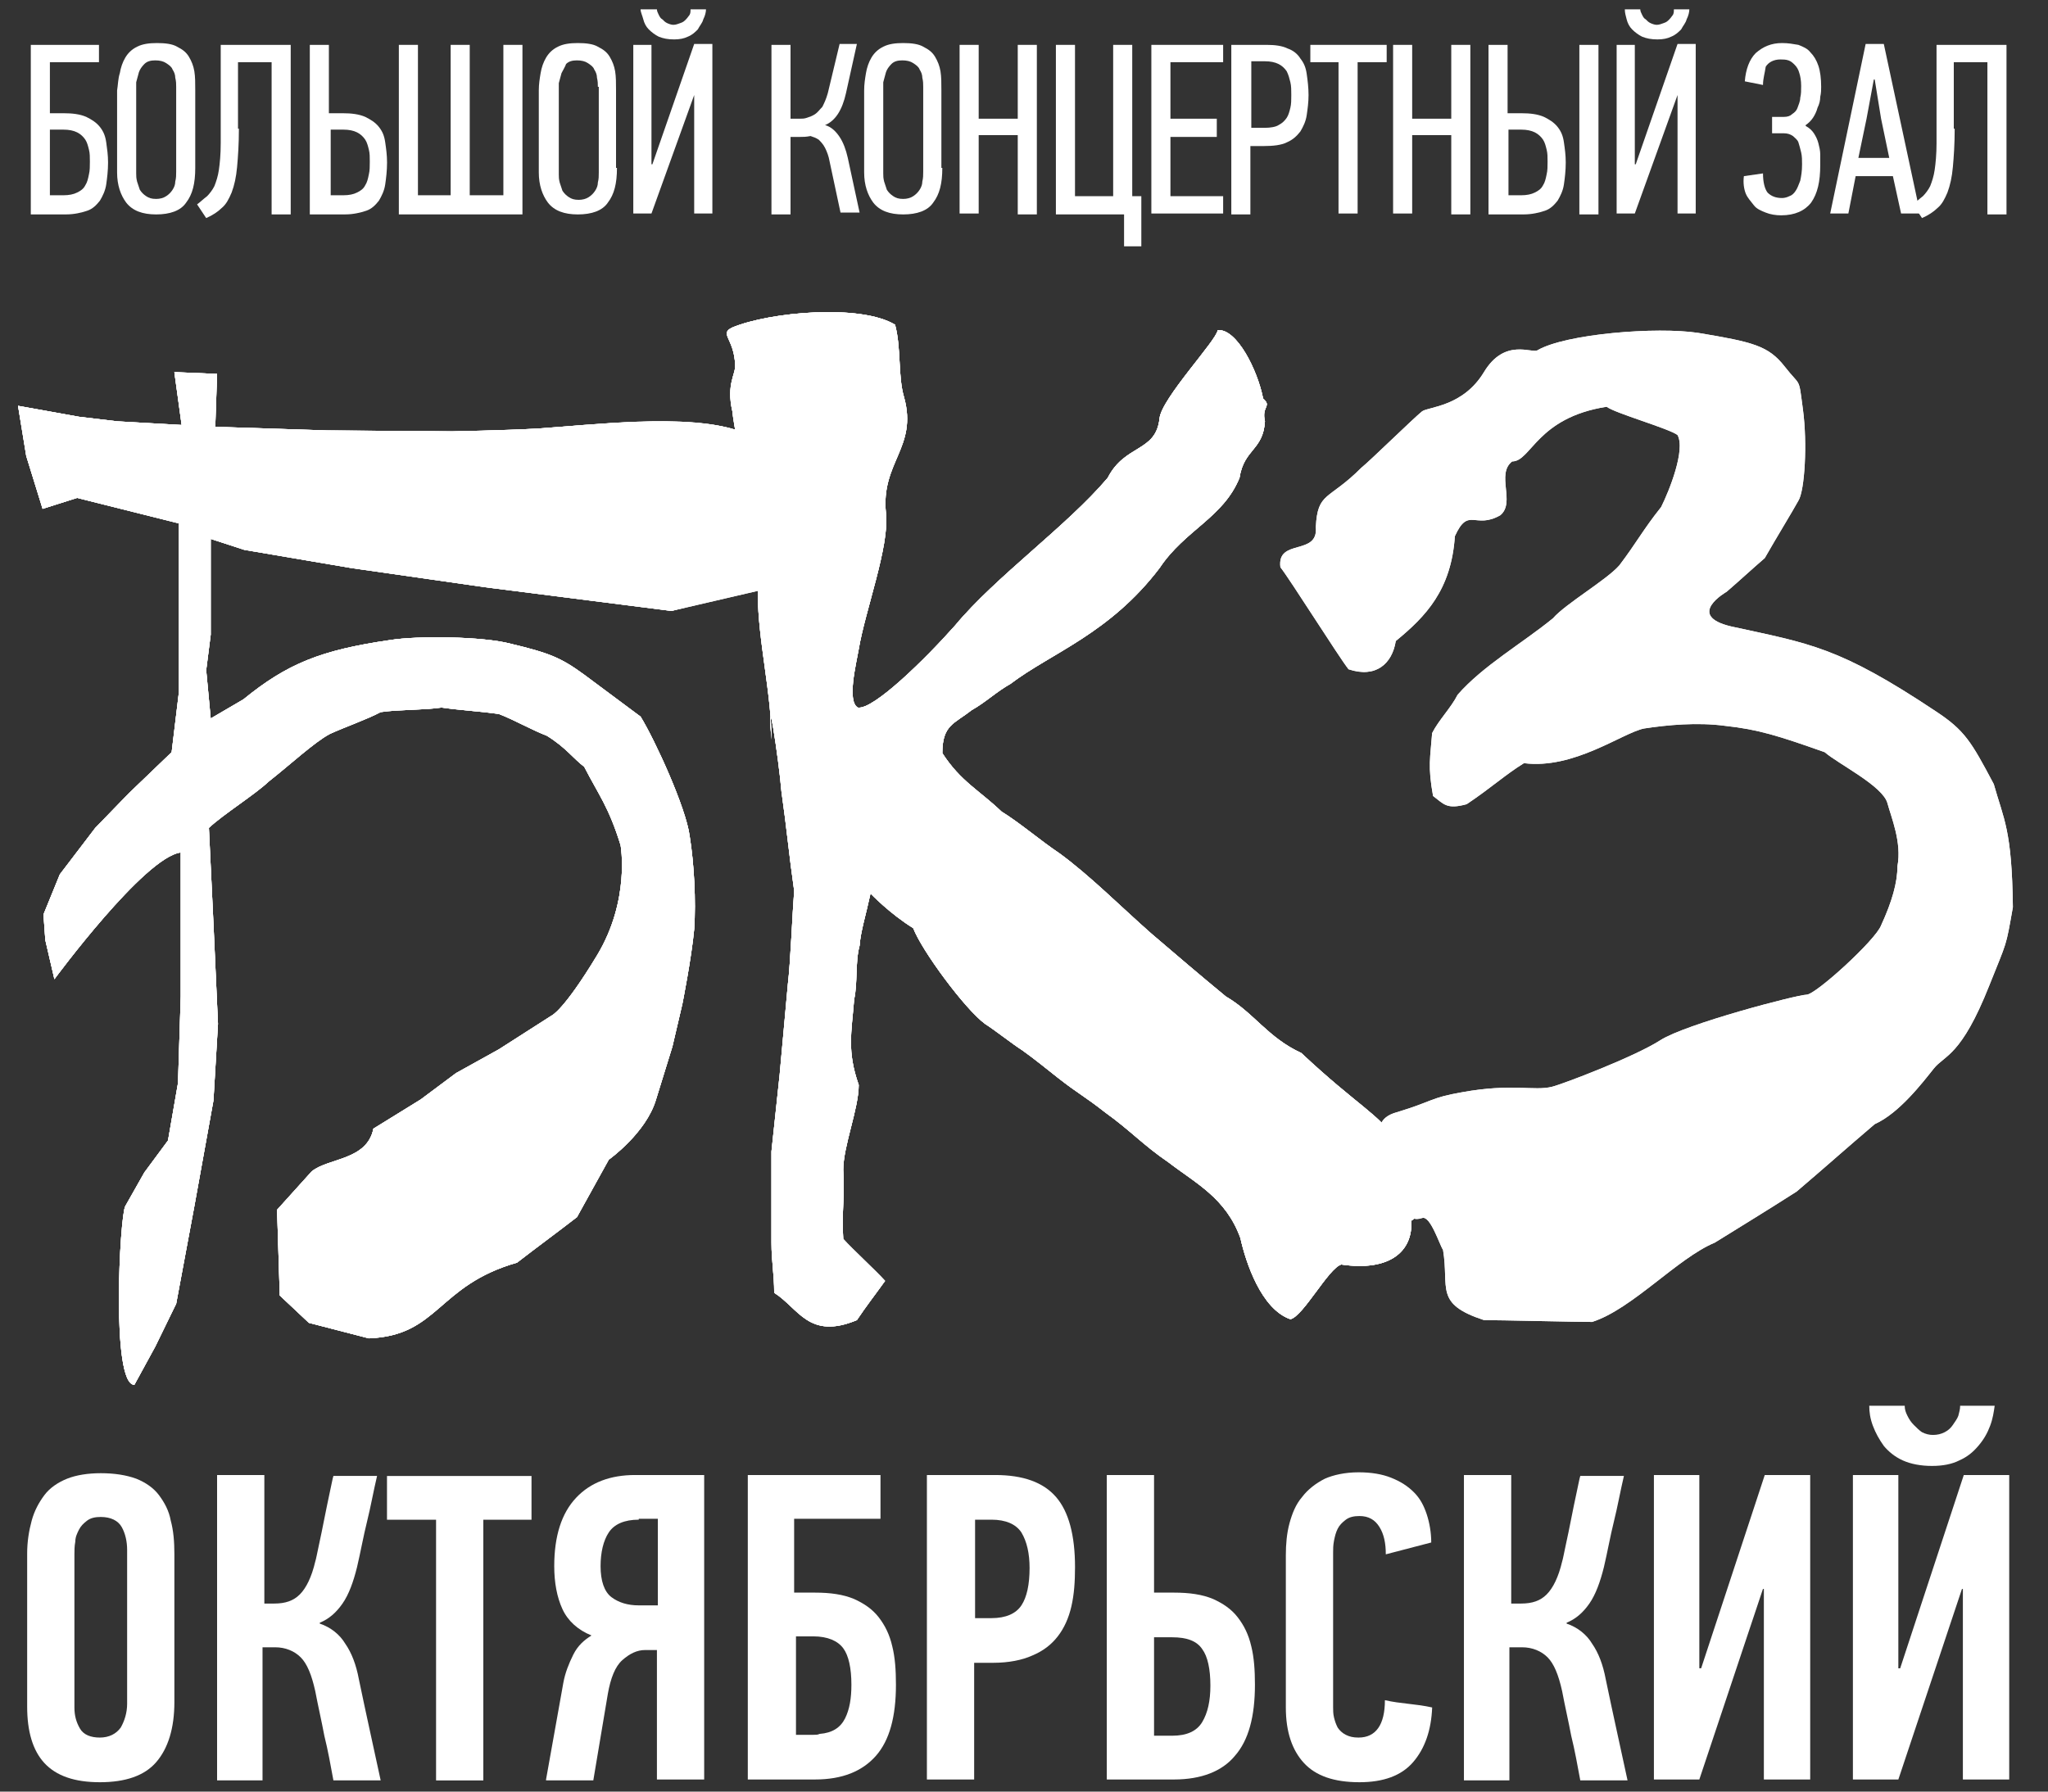 <svg width="80" height="70" viewBox="0 0 80 70" fill="none" xmlns="http://www.w3.org/2000/svg">
<rect x="0" y="0" width="80" height="70" fill="#333333" stroke="none"/>
<path d="M28.609 16.07C28.361 15.002 28.751 14.61 28.716 14.254C28.68 13.221 28.077 13.043 28.609 12.794C30.065 12.188 33.615 11.868 34.964 12.687C35.212 13.613 35.07 14.717 35.319 15.536C35.851 17.495 34.396 18.065 34.609 20.059C34.751 21.341 33.792 23.87 33.544 25.366C33.437 25.971 33.082 27.396 33.508 27.645C34.112 27.752 36.171 25.722 37.307 24.44C38.904 22.517 41.673 20.558 43.271 18.67C43.945 17.352 45.152 17.673 45.294 16.355C45.365 15.572 47.531 13.292 47.566 12.901C48.312 12.829 49.128 14.467 49.341 15.572C49.696 15.892 49.27 15.857 49.412 16.462C49.341 17.602 48.596 17.53 48.418 18.67C47.779 20.237 46.288 20.7 45.294 22.196C43.342 24.76 41.07 25.508 39.472 26.719C38.904 27.04 38.514 27.431 37.946 27.752C37.271 28.286 36.81 28.322 36.81 29.426C37.52 30.53 38.265 30.886 39.117 31.705C39.863 32.168 40.644 32.845 41.389 33.343C42.561 34.198 43.803 35.445 44.975 36.477C45.933 37.297 46.892 38.116 47.886 38.935C48.986 39.576 49.519 40.538 50.832 41.143C53.033 43.209 53.921 43.565 54.489 44.526C54.702 45.951 56.051 47.126 55.128 47.696C55.199 48.871 54.311 49.691 52.394 49.406C51.897 49.548 50.903 51.436 50.406 51.543C49.27 51.151 48.667 49.334 48.454 48.373C47.886 46.806 46.714 46.236 45.649 45.417C44.655 44.74 44.158 44.17 43.164 43.458C42.348 42.817 42.135 42.746 41.318 42.105C40.821 41.713 40.431 41.392 39.934 41.036C39.543 40.787 38.869 40.253 38.478 40.003C37.697 39.434 35.993 37.119 35.674 36.264C34.751 35.694 34.005 34.91 34.005 34.91C33.828 35.73 33.615 36.406 33.579 36.941C33.402 37.581 33.508 38.401 33.366 39.042C33.26 40.359 33.082 41.072 33.544 42.39C33.544 43.316 32.94 44.776 32.94 45.702C33.011 46.735 32.869 47.376 32.94 48.408C33.295 48.8 34.218 49.655 34.573 50.047C34.218 50.545 33.828 51.044 33.473 51.578C31.591 52.362 31.201 51.115 30.242 50.51C30.242 49.762 30.136 49.299 30.136 48.551C30.136 47.376 30.136 46.165 30.136 44.989C30.242 43.992 30.349 42.995 30.455 41.998C30.562 40.822 30.668 39.647 30.775 38.472C30.881 37.581 30.952 35.694 31.023 34.804C30.81 33.308 30.739 32.417 30.526 30.922C30.42 29.64 29.923 26.398 30.136 28.892C30.136 27.075 29.603 25.009 29.603 23.193C29.639 22.018 29.106 20.807 29.177 19.632C29.177 19.489 28.609 16.248 28.609 16.07Z" fill="white"/>
<path d="M28.609 16.07C28.361 15.002 28.751 14.61 28.716 14.254C28.68 13.221 28.077 13.043 28.609 12.794C30.065 12.188 33.615 11.868 34.964 12.687C35.212 13.613 35.07 14.717 35.319 15.536C35.851 17.495 34.396 18.065 34.609 20.059C34.751 21.341 33.792 23.87 33.544 25.366C33.437 25.971 33.082 27.396 33.508 27.645C34.112 27.752 36.171 25.722 37.307 24.44C38.904 22.517 41.673 20.558 43.271 18.67C43.945 17.352 45.152 17.673 45.294 16.355C45.365 15.572 47.531 13.292 47.566 12.901C48.312 12.829 49.128 14.467 49.341 15.572C49.696 15.892 49.27 15.857 49.412 16.462C49.341 17.602 48.596 17.53 48.418 18.67C47.779 20.237 46.288 20.7 45.294 22.196C43.342 24.76 41.07 25.508 39.472 26.719C38.904 27.04 38.514 27.431 37.946 27.752C37.271 28.286 36.81 28.322 36.81 29.426C37.52 30.53 38.265 30.886 39.117 31.705C39.863 32.168 40.644 32.845 41.389 33.343C42.561 34.198 43.803 35.445 44.975 36.477C45.933 37.297 46.892 38.116 47.886 38.935C48.986 39.576 49.519 40.538 50.832 41.143C53.033 43.209 53.921 43.565 54.489 44.526C54.702 45.951 56.051 47.126 55.128 47.696C55.199 48.871 54.311 49.691 52.394 49.406C51.897 49.548 50.903 51.436 50.406 51.543C49.27 51.151 48.667 49.334 48.454 48.373C47.886 46.806 46.714 46.236 45.649 45.417C44.655 44.74 44.158 44.17 43.164 43.458C42.348 42.817 42.135 42.746 41.318 42.105C40.821 41.713 40.431 41.392 39.934 41.036C39.543 40.787 38.869 40.253 38.478 40.003C37.697 39.434 35.993 37.119 35.674 36.264C34.751 35.694 34.005 34.91 34.005 34.91C33.828 35.73 33.615 36.406 33.579 36.941C33.402 37.581 33.508 38.401 33.366 39.042C33.26 40.359 33.082 41.072 33.544 42.39C33.544 43.316 32.94 44.776 32.94 45.702C33.011 46.735 32.869 47.376 32.94 48.408C33.295 48.8 34.218 49.655 34.573 50.047C34.218 50.545 33.828 51.044 33.473 51.578C31.591 52.362 31.201 51.115 30.242 50.51C30.242 49.762 30.136 49.299 30.136 48.551C30.136 47.376 30.136 46.165 30.136 44.989C30.242 43.992 30.349 42.995 30.455 41.998C30.562 40.822 30.668 39.647 30.775 38.472C30.881 37.581 30.952 35.694 31.023 34.804C30.81 33.308 30.739 32.417 30.526 30.922C30.42 29.64 29.923 26.398 30.136 28.892C30.136 27.075 29.603 25.009 29.603 23.193C29.639 22.018 29.106 20.807 29.177 19.632C29.177 19.489 28.609 16.248 28.609 16.07Z" fill="white"/>
<path d="M7.095 16.605L6.811 14.539L8.48 14.61L8.409 16.676L12.775 16.818L17.674 16.854C17.674 16.854 19.662 16.818 20.976 16.747C23.07 16.605 26.691 16.177 28.715 16.783C28.644 16.391 28.608 16.106 28.608 16.07C28.36 15.002 28.75 14.61 28.715 14.254C28.679 13.221 28.076 13.043 28.608 12.794C30.064 12.188 33.614 11.868 34.963 12.687C35.211 13.613 35.069 14.717 35.318 15.536C35.85 17.495 34.395 18.065 34.608 20.059C34.75 21.341 33.791 23.87 33.543 25.366C33.436 25.971 33.081 27.396 33.507 27.645C34.111 27.752 36.17 25.722 37.306 24.44C38.903 22.517 41.672 20.558 43.27 18.67C43.944 17.352 45.151 17.673 45.293 16.355C45.364 15.572 47.53 13.292 47.565 12.901C48.311 12.829 49.127 14.468 49.34 15.572C49.695 15.892 49.269 15.857 49.411 16.462C49.34 17.602 48.595 17.53 48.417 18.67C47.778 20.237 46.287 20.7 45.293 22.196C43.341 24.76 41.069 25.508 39.471 26.719C38.903 27.04 38.513 27.431 37.945 27.752C37.27 28.286 36.809 28.322 36.809 29.426C37.519 30.53 38.264 30.886 39.116 31.705C39.862 32.168 40.643 32.845 41.388 33.343C42.56 34.198 43.802 35.445 44.974 36.478C45.932 37.297 46.891 38.116 47.885 38.935C48.985 39.576 49.518 40.538 50.831 41.143C53.032 43.209 53.92 43.565 54.488 44.527C54.701 45.951 56.05 47.127 55.127 47.696C55.198 48.872 54.31 49.691 52.393 49.406C51.896 49.548 50.902 51.436 50.405 51.543C49.269 51.151 48.666 49.334 48.453 48.373C47.885 46.806 46.713 46.236 45.648 45.417C44.654 44.74 44.157 44.17 43.163 43.458C42.347 42.817 42.134 42.746 41.317 42.105C40.82 41.713 40.43 41.392 39.933 41.036C39.542 40.787 38.868 40.253 38.477 40.004C37.696 39.434 35.992 37.119 35.673 36.264C34.75 35.694 34.004 34.91 34.004 34.91C33.827 35.73 33.614 36.406 33.578 36.941C33.401 37.582 33.507 38.401 33.365 39.042C33.259 40.36 33.081 41.072 33.543 42.39C33.543 43.316 32.939 44.776 32.939 45.702C33.01 46.735 32.868 47.376 32.939 48.409C33.294 48.8 34.217 49.655 34.572 50.047C34.217 50.545 33.827 51.044 33.472 51.578C31.59 52.362 31.2 51.115 30.241 50.51C30.241 49.762 30.135 49.299 30.135 48.551C30.135 47.376 30.135 46.165 30.135 44.989C30.241 43.992 30.348 42.995 30.454 41.998C30.561 40.823 30.667 39.647 30.774 38.472C30.88 37.582 30.951 35.694 31.022 34.804C30.809 33.308 30.738 32.417 30.525 30.922C30.419 29.64 29.922 26.398 30.135 28.892C30.135 27.075 29.602 25.01 29.602 23.193C29.602 23.158 29.602 23.122 29.602 23.086L26.23 23.87L18.952 22.944L13.734 22.196L9.545 21.484L8.231 21.056V24.796L8.054 26.185L8.231 28.073L9.509 27.325C11.213 25.936 12.527 25.401 15.225 25.01C16.325 24.831 18.881 24.867 19.946 25.152C21.437 25.508 21.899 25.686 22.822 26.363L25.023 28.001C25.591 28.927 26.798 31.563 26.94 32.667C27.117 33.771 27.188 35.195 27.117 36.3C27.011 37.439 26.656 39.22 26.656 39.22L26.265 40.894L25.626 42.959C25.236 44.277 23.78 45.31 23.78 45.31L22.538 47.554C21.757 48.159 20.976 48.729 20.195 49.334C17.071 50.225 17.142 52.184 14.408 52.291L12.065 51.685L10.929 50.617L10.823 47.269L12.172 45.773C12.811 45.239 14.337 45.346 14.586 44.099L16.432 42.959L17.816 41.927L19.485 41.001L21.544 39.683C21.544 39.683 22.005 39.505 23.319 37.332C24.632 35.16 24.242 33.023 24.242 33.023C23.78 31.527 23.39 31.064 22.822 29.96C22.396 29.64 22.112 29.212 21.366 28.749C20.727 28.5 20.124 28.144 19.485 27.895C18.704 27.788 17.994 27.752 17.248 27.645C16.503 27.752 15.615 27.716 14.87 27.823C14.337 28.108 13.414 28.429 12.882 28.678C12.278 28.998 11.32 29.889 10.503 30.53C9.935 31.064 8.728 31.812 8.16 32.346L8.338 36.086L8.515 40.004L8.338 42.995L7.592 47.127L6.882 50.937L6.066 52.611L5.249 54.107C4.326 54.107 4.681 47.483 4.894 47.127L5.64 45.809L6.563 44.562L6.953 42.318L7.06 38.935V35.943V33.308C5.64 33.486 2.125 38.258 2.125 38.258L1.77 36.727L1.699 35.73L2.338 34.163L3.723 32.346L5.036 30.993L6.705 29.39L6.989 27.04V25.259V22.623V20.451L3.013 19.454L1.664 19.881L1.025 17.815L0.705 15.857L3.084 16.284L4.575 16.462L7.095 16.605Z" fill="white"/>
<path d="M7.095 16.605L6.811 14.539L8.48 14.61L8.409 16.676L12.775 16.818L17.674 16.854C17.674 16.854 19.662 16.818 20.976 16.747C23.07 16.605 26.691 16.177 28.715 16.783C28.644 16.391 28.608 16.106 28.608 16.07C28.36 15.002 28.75 14.61 28.715 14.254C28.679 13.221 28.076 13.043 28.608 12.794C30.064 12.188 33.614 11.868 34.963 12.687C35.211 13.613 35.069 14.717 35.318 15.536C35.85 17.495 34.395 18.065 34.608 20.059C34.75 21.341 33.791 23.87 33.543 25.366C33.436 25.971 33.081 27.396 33.507 27.645C34.111 27.752 36.17 25.722 37.306 24.44C38.903 22.517 41.672 20.558 43.27 18.67C43.944 17.352 45.151 17.673 45.293 16.355C45.364 15.572 47.53 13.292 47.565 12.901C48.311 12.829 49.127 14.468 49.34 15.572C49.695 15.892 49.269 15.857 49.411 16.462C49.34 17.602 48.595 17.53 48.417 18.67C47.778 20.237 46.287 20.7 45.293 22.196C43.341 24.76 41.069 25.508 39.471 26.719C38.903 27.04 38.513 27.431 37.945 27.752C37.27 28.286 36.809 28.322 36.809 29.426C37.519 30.53 38.264 30.886 39.116 31.705C39.862 32.168 40.643 32.845 41.388 33.343C42.56 34.198 43.802 35.445 44.974 36.478C45.932 37.297 46.891 38.116 47.885 38.935C48.985 39.576 49.518 40.538 50.831 41.143C53.032 43.209 53.92 43.565 54.488 44.527C54.701 45.951 56.05 47.127 55.127 47.696C55.198 48.872 54.31 49.691 52.393 49.406C51.896 49.548 50.902 51.436 50.405 51.543C49.269 51.151 48.666 49.334 48.453 48.373C47.885 46.806 46.713 46.236 45.648 45.417C44.654 44.74 44.157 44.17 43.163 43.458C42.347 42.817 42.134 42.746 41.317 42.105C40.82 41.713 40.43 41.392 39.933 41.036C39.542 40.787 38.868 40.253 38.477 40.004C37.696 39.434 35.992 37.119 35.673 36.264C34.75 35.694 34.004 34.91 34.004 34.91C33.827 35.73 33.614 36.406 33.578 36.941C33.401 37.582 33.507 38.401 33.365 39.042C33.259 40.36 33.081 41.072 33.543 42.39C33.543 43.316 32.939 44.776 32.939 45.702C33.01 46.735 32.868 47.376 32.939 48.409C33.294 48.8 34.217 49.655 34.572 50.047C34.217 50.545 33.827 51.044 33.472 51.578C31.59 52.362 31.2 51.115 30.241 50.51C30.241 49.762 30.135 49.299 30.135 48.551C30.135 47.376 30.135 46.165 30.135 44.989C30.241 43.992 30.348 42.995 30.454 41.998C30.561 40.823 30.667 39.647 30.774 38.472C30.88 37.582 30.951 35.694 31.022 34.804C30.809 33.308 30.738 32.417 30.525 30.922C30.419 29.64 29.922 26.398 30.135 28.892C30.135 27.075 29.602 25.01 29.602 23.193C29.602 23.158 29.602 23.122 29.602 23.086L26.23 23.87L18.952 22.944L13.734 22.196L9.545 21.484L8.231 21.056V24.796L8.054 26.185L8.231 28.073L9.509 27.325C11.213 25.936 12.527 25.401 15.225 25.01C16.325 24.831 18.881 24.867 19.946 25.152C21.437 25.508 21.899 25.686 22.822 26.363L25.023 28.001C25.591 28.927 26.798 31.563 26.94 32.667C27.117 33.771 27.188 35.195 27.117 36.3C27.011 37.439 26.656 39.22 26.656 39.22L26.265 40.894L25.626 42.959C25.236 44.277 23.78 45.31 23.78 45.31L22.538 47.554C21.757 48.159 20.976 48.729 20.195 49.334C17.071 50.225 17.142 52.184 14.408 52.291L12.065 51.685L10.929 50.617L10.823 47.269L12.172 45.773C12.811 45.239 14.337 45.346 14.586 44.099L16.432 42.959L17.816 41.927L19.485 41.001L21.544 39.683C21.544 39.683 22.005 39.505 23.319 37.332C24.632 35.16 24.242 33.023 24.242 33.023C23.78 31.527 23.39 31.064 22.822 29.96C22.396 29.64 22.112 29.212 21.366 28.749C20.727 28.5 20.124 28.144 19.485 27.895C18.704 27.788 17.994 27.752 17.248 27.645C16.503 27.752 15.615 27.716 14.87 27.823C14.337 28.108 13.414 28.429 12.882 28.678C12.278 28.998 11.32 29.889 10.503 30.53C9.935 31.064 8.728 31.812 8.16 32.346L8.338 36.086L8.515 40.004L8.338 42.995L7.592 47.127L6.882 50.937L6.066 52.611L5.249 54.107C4.326 54.107 4.681 47.483 4.894 47.127L5.64 45.809L6.563 44.562L6.953 42.318L7.06 38.935V35.943V33.308C5.64 33.486 2.125 38.258 2.125 38.258L1.77 36.727L1.699 35.73L2.338 34.163L3.723 32.346L5.036 30.993L6.705 29.39L6.989 27.04V25.259V22.623V20.451L3.013 19.454L1.664 19.881L1.025 17.815L0.705 15.857L3.084 16.284L4.575 16.462L7.095 16.605Z" fill="white"/>
<path d="M7.095 16.604L6.811 14.538L8.48 14.609L8.409 16.675L12.775 16.817L17.674 16.853C17.674 16.853 19.662 16.817 20.976 16.746C23.106 16.604 26.833 16.141 28.786 16.817L29.318 20.023L29.638 22.979L26.23 23.869L18.952 22.943L13.734 22.195L9.545 21.483L8.231 21.056V24.795L8.054 26.184L8.231 28.072L9.509 27.324C11.213 25.935 12.527 25.401 15.225 25.009C16.325 24.831 18.881 24.866 19.946 25.151C21.437 25.508 21.899 25.686 22.822 26.362L25.023 28C25.591 28.927 26.798 31.562 26.94 32.666C27.117 33.77 27.188 35.195 27.117 36.299C27.011 37.438 26.656 39.219 26.656 39.219L26.265 40.893L25.626 42.959C25.236 44.276 23.78 45.309 23.78 45.309L22.538 47.553C21.757 48.159 20.976 48.728 20.195 49.334C17.071 50.224 17.142 52.183 14.408 52.29L12.065 51.684L10.929 50.616L10.823 47.268L12.172 45.772C12.811 45.238 14.337 45.345 14.586 44.099L16.432 42.959L17.816 41.926L19.485 41L21.544 39.682C21.544 39.682 22.005 39.504 23.319 37.332C24.632 35.159 24.242 33.022 24.242 33.022C23.78 31.526 23.39 31.064 22.822 29.959C22.396 29.639 22.112 29.212 21.366 28.748C20.727 28.499 20.124 28.143 19.485 27.894C18.704 27.787 17.994 27.751 17.248 27.644C16.503 27.751 15.615 27.716 14.87 27.822C14.337 28.107 13.414 28.428 12.882 28.677C12.278 28.998 11.32 29.888 10.503 30.529C9.935 31.064 8.728 31.811 8.16 32.346L8.338 36.085L8.515 40.003L8.338 42.994L7.592 47.126L6.882 50.937L6.066 52.61L5.249 54.106C4.326 54.106 4.681 47.482 4.894 47.126L5.64 45.808L6.563 44.561L6.953 42.318L7.06 38.934V35.943V33.307C5.64 33.485 2.125 38.258 2.125 38.258L1.77 36.726L1.699 35.729L2.338 34.162L3.723 32.346L5.036 30.992L6.705 29.39L6.989 27.039V25.258V22.623V20.45L3.013 19.453L1.664 19.88L1.025 17.815L0.705 15.856L3.084 16.283L4.575 16.461L7.095 16.604Z" fill="white"/>
<path d="M7.095 16.604L6.811 14.538L8.48 14.609L8.409 16.675L12.775 16.817L17.674 16.853C17.674 16.853 19.662 16.817 20.976 16.746C23.106 16.604 26.833 16.141 28.786 16.817L29.318 20.023L29.638 22.979L26.23 23.869L18.952 22.943L13.734 22.195L9.545 21.483L8.231 21.056V24.795L8.054 26.184L8.231 28.072L9.509 27.324C11.213 25.935 12.527 25.401 15.225 25.009C16.325 24.831 18.881 24.866 19.946 25.151C21.437 25.508 21.899 25.686 22.822 26.362L25.023 28C25.591 28.927 26.798 31.562 26.94 32.666C27.117 33.77 27.188 35.195 27.117 36.299C27.011 37.438 26.656 39.219 26.656 39.219L26.265 40.893L25.626 42.959C25.236 44.276 23.78 45.309 23.78 45.309L22.538 47.553C21.757 48.159 20.976 48.728 20.195 49.334C17.071 50.224 17.142 52.183 14.408 52.29L12.065 51.684L10.929 50.616L10.823 47.268L12.172 45.772C12.811 45.238 14.337 45.345 14.586 44.099L16.432 42.959L17.816 41.926L19.485 41L21.544 39.682C21.544 39.682 22.005 39.504 23.319 37.332C24.632 35.159 24.242 33.022 24.242 33.022C23.78 31.526 23.39 31.064 22.822 29.959C22.396 29.639 22.112 29.212 21.366 28.748C20.727 28.499 20.124 28.143 19.485 27.894C18.704 27.787 17.994 27.751 17.248 27.644C16.503 27.751 15.615 27.716 14.87 27.822C14.337 28.107 13.414 28.428 12.882 28.677C12.278 28.998 11.32 29.888 10.503 30.529C9.935 31.064 8.728 31.811 8.16 32.346L8.338 36.085L8.515 40.003L8.338 42.994L7.592 47.126L6.882 50.937L6.066 52.61L5.249 54.106C4.326 54.106 4.681 47.482 4.894 47.126L5.64 45.808L6.563 44.561L6.953 42.318L7.06 38.934V35.943V33.307C5.64 33.485 2.125 38.258 2.125 38.258L1.77 36.726L1.699 35.729L2.338 34.162L3.723 32.346L5.036 30.992L6.705 29.39L6.989 27.039V25.258V22.623V20.45L3.013 19.453L1.664 19.88L1.025 17.815L0.705 15.856L3.084 16.283L4.575 16.461L7.095 16.604Z" fill="white"/>
<path d="M52.677 26.149C52.287 25.651 50.405 22.659 50.015 22.161C49.873 21.021 51.506 21.733 51.399 20.593C51.47 19.205 51.896 19.561 53.174 18.279C53.529 17.994 55.198 16.355 55.553 16.07C55.801 15.892 57.15 15.892 57.967 14.539C58.783 13.186 59.848 13.827 60.061 13.684C61.162 13.043 64.712 12.758 66.345 13.008C68.475 13.364 69.078 13.506 69.717 14.325C70.356 15.145 70.25 14.681 70.427 15.999C70.605 17.317 70.498 19.169 70.25 19.561C70.037 19.953 69.362 21.056 68.936 21.805C68.439 22.232 67.942 22.695 67.445 23.122C67.445 23.122 65.812 24.048 67.623 24.476C70.711 25.152 71.812 25.259 75.611 27.788C76.746 28.536 76.995 28.963 77.882 30.637C78.273 32.026 78.592 32.418 78.628 35.445C78.344 37.048 78.415 36.727 77.705 38.508C76.604 41.286 75.965 41.215 75.539 41.749C75.113 42.283 74.19 43.494 73.232 43.921C72.06 44.919 71.35 45.559 70.179 46.557C69.007 47.305 68.191 47.803 66.984 48.551C65.528 49.157 63.753 51.151 62.191 51.65C61.552 51.65 58.606 51.578 57.967 51.578C56.014 50.937 56.618 50.332 56.369 48.836C56.227 48.623 55.872 47.483 55.553 47.59C54.914 47.803 54.914 47.091 54.665 46.664C54.381 45.275 53.139 43.85 54.559 43.458C55.979 43.031 55.872 42.888 57.115 42.675C59.067 42.319 59.919 42.639 60.629 42.461C61.055 42.354 63.86 41.286 64.854 40.645C65.848 40.004 70.214 38.864 70.569 38.864C70.924 38.864 73.267 36.727 73.48 36.157C73.906 35.231 74.119 34.483 74.119 33.842C74.297 32.916 73.871 31.919 73.729 31.385C73.551 30.708 71.812 29.853 71.279 29.39C69.469 28.749 68.688 28.5 67.374 28.358C66.309 28.215 65.138 28.322 64.215 28.464C63.363 28.643 61.481 30.067 59.529 29.818C58.783 30.281 58.251 30.779 57.292 31.421C56.511 31.634 56.405 31.421 55.979 31.1C55.766 29.925 55.872 29.604 55.943 28.643C56.192 28.144 56.689 27.645 56.937 27.147C57.931 26.007 59.493 25.117 60.665 24.155C61.162 23.585 62.759 22.659 63.256 22.089C63.931 21.199 64.179 20.7 64.889 19.81C65.209 19.169 65.848 17.566 65.528 16.997C65.209 16.747 63.079 16.142 62.759 15.892C60.026 16.32 59.813 18.029 59.067 18.029C58.428 18.528 59.209 19.632 58.606 20.131C57.612 20.7 57.363 19.774 56.831 20.95C56.689 23.051 55.695 24.084 54.523 25.045C54.381 25.936 53.742 26.506 52.677 26.149Z" fill="white"/>
<path d="M52.677 26.149C52.287 25.651 50.405 22.659 50.015 22.161C49.873 21.021 51.506 21.733 51.399 20.593C51.47 19.205 51.896 19.561 53.174 18.279C53.529 17.994 55.198 16.355 55.553 16.07C55.801 15.892 57.15 15.892 57.967 14.539C58.783 13.186 59.848 13.827 60.061 13.684C61.162 13.043 64.712 12.758 66.345 13.008C68.475 13.364 69.078 13.506 69.717 14.325C70.356 15.145 70.25 14.681 70.427 15.999C70.605 17.317 70.498 19.169 70.25 19.561C70.037 19.953 69.362 21.056 68.936 21.805C68.439 22.232 67.942 22.695 67.445 23.122C67.445 23.122 65.812 24.048 67.623 24.476C70.711 25.152 71.812 25.259 75.611 27.788C76.746 28.536 76.995 28.963 77.882 30.637C78.273 32.026 78.592 32.418 78.628 35.445C78.344 37.048 78.415 36.727 77.705 38.508C76.604 41.286 75.965 41.215 75.539 41.749C75.113 42.283 74.19 43.494 73.232 43.921C72.06 44.919 71.35 45.559 70.179 46.557C69.007 47.305 68.191 47.803 66.984 48.551C65.528 49.157 63.753 51.151 62.191 51.65C61.552 51.65 58.606 51.578 57.967 51.578C56.014 50.937 56.618 50.332 56.369 48.836C56.227 48.623 55.872 47.483 55.553 47.59C54.914 47.803 54.914 47.091 54.665 46.664C54.381 45.275 53.139 43.85 54.559 43.458C55.979 43.031 55.872 42.888 57.115 42.675C59.067 42.319 59.919 42.639 60.629 42.461C61.055 42.354 63.86 41.286 64.854 40.645C65.848 40.004 70.214 38.864 70.569 38.864C70.924 38.864 73.267 36.727 73.48 36.157C73.906 35.231 74.119 34.483 74.119 33.842C74.297 32.916 73.871 31.919 73.729 31.385C73.551 30.708 71.812 29.853 71.279 29.39C69.469 28.749 68.688 28.5 67.374 28.358C66.309 28.215 65.138 28.322 64.215 28.464C63.363 28.643 61.481 30.067 59.529 29.818C58.783 30.281 58.251 30.779 57.292 31.421C56.511 31.634 56.405 31.421 55.979 31.1C55.766 29.925 55.872 29.604 55.943 28.643C56.192 28.144 56.689 27.645 56.937 27.147C57.931 26.007 59.493 25.117 60.665 24.155C61.162 23.585 62.759 22.659 63.256 22.089C63.931 21.199 64.179 20.7 64.889 19.81C65.209 19.169 65.848 17.566 65.528 16.997C65.209 16.747 63.079 16.142 62.759 15.892C60.026 16.32 59.813 18.029 59.067 18.029C58.428 18.528 59.209 19.632 58.606 20.131C57.612 20.7 57.363 19.774 56.831 20.95C56.689 23.051 55.695 24.084 54.523 25.045C54.381 25.936 53.742 26.506 52.677 26.149Z" fill="white"/>
<path d="M1.949 4.424H2.481C2.836 4.424 3.12 4.46 3.369 4.566C3.582 4.673 3.759 4.78 3.901 4.958C4.043 5.136 4.114 5.314 4.15 5.564C4.185 5.813 4.221 6.062 4.221 6.347C4.221 6.668 4.185 6.953 4.15 7.202C4.114 7.451 4.008 7.665 3.901 7.843C3.759 8.021 3.617 8.164 3.404 8.235C3.191 8.306 2.907 8.377 2.588 8.377H1.203V1.753H3.866V2.43H1.949V4.424ZM1.949 7.629H2.481C2.694 7.629 2.872 7.594 3.014 7.522C3.156 7.451 3.262 7.38 3.333 7.238C3.404 7.131 3.44 6.988 3.475 6.81C3.511 6.668 3.511 6.49 3.511 6.312C3.511 6.134 3.511 5.991 3.475 5.849C3.44 5.706 3.404 5.564 3.333 5.457C3.262 5.35 3.156 5.243 3.014 5.172C2.872 5.101 2.694 5.065 2.481 5.065H1.949V7.629Z" fill="white"/>
<path d="M7.627 6.561C7.627 7.167 7.521 7.594 7.272 7.915C7.059 8.235 6.633 8.378 6.101 8.378C5.568 8.378 5.178 8.235 4.929 7.915C4.716 7.63 4.574 7.238 4.574 6.739V3.534C4.61 3.32 4.61 3.071 4.681 2.857C4.716 2.644 4.787 2.43 4.894 2.252C5 2.074 5.142 1.931 5.355 1.825C5.568 1.718 5.817 1.682 6.136 1.682C6.456 1.682 6.74 1.718 6.917 1.825C7.13 1.931 7.272 2.038 7.379 2.216C7.485 2.394 7.556 2.573 7.592 2.786C7.627 3 7.627 3.249 7.627 3.534V6.561ZM6.882 3.392C6.882 3.285 6.882 3.178 6.846 3.036C6.846 2.929 6.811 2.822 6.74 2.715C6.704 2.608 6.598 2.537 6.491 2.466C6.385 2.394 6.243 2.359 6.065 2.359C5.888 2.359 5.746 2.394 5.639 2.501C5.533 2.608 5.462 2.715 5.426 2.822C5.391 2.964 5.355 3.071 5.32 3.214C5.32 3.356 5.32 3.463 5.32 3.57V6.775C5.32 6.882 5.32 6.953 5.355 7.096C5.391 7.202 5.426 7.309 5.462 7.416C5.533 7.523 5.604 7.594 5.71 7.665C5.817 7.737 5.923 7.772 6.101 7.772C6.243 7.772 6.385 7.737 6.491 7.665C6.598 7.594 6.669 7.523 6.74 7.416C6.811 7.309 6.846 7.202 6.846 7.096C6.882 6.953 6.882 6.846 6.882 6.704V3.392Z" fill="white"/>
<path d="M9.332 5.029C9.332 5.635 9.297 6.134 9.261 6.525C9.226 6.917 9.155 7.238 9.048 7.523C8.942 7.772 8.835 7.986 8.658 8.128C8.516 8.27 8.303 8.413 8.054 8.52L7.699 7.986C7.841 7.879 7.948 7.772 8.09 7.665C8.196 7.558 8.303 7.416 8.374 7.273C8.445 7.095 8.516 6.881 8.551 6.632C8.587 6.383 8.622 6.027 8.622 5.599V1.753H11.356V8.377H10.61V2.43H9.297V5.029H9.332Z" fill="white"/>
<path d="M12.102 8.342V1.753H12.847V4.424H13.38C13.735 4.424 14.019 4.46 14.267 4.566C14.48 4.673 14.658 4.78 14.8 4.958C14.942 5.136 15.013 5.314 15.048 5.564C15.084 5.813 15.119 6.062 15.119 6.347C15.119 6.668 15.084 6.953 15.048 7.202C15.013 7.451 14.906 7.665 14.8 7.843C14.658 8.021 14.516 8.164 14.303 8.235C14.09 8.306 13.806 8.377 13.486 8.377H12.102V8.342ZM12.883 7.629H13.415C13.628 7.629 13.806 7.594 13.948 7.522C14.09 7.451 14.196 7.38 14.267 7.238C14.338 7.131 14.374 6.988 14.409 6.81C14.445 6.668 14.445 6.49 14.445 6.312C14.445 6.134 14.445 5.991 14.409 5.849C14.374 5.706 14.338 5.564 14.267 5.457C14.196 5.35 14.09 5.243 13.948 5.172C13.806 5.101 13.628 5.065 13.415 5.065H12.918V7.629H12.883Z" fill="white"/>
<path d="M20.408 1.753V8.377H15.58V1.753H16.326V7.629H17.604V1.753H18.349V7.629H19.663V1.753H20.408Z" fill="white"/>
<path d="M24.1 6.561C24.1 7.167 23.993 7.594 23.745 7.915C23.532 8.235 23.106 8.378 22.573 8.378C22.041 8.378 21.65 8.235 21.402 7.915C21.189 7.63 21.047 7.238 21.047 6.739V3.534C21.047 3.285 21.082 3.071 21.118 2.857C21.153 2.644 21.224 2.43 21.331 2.252C21.437 2.074 21.579 1.931 21.792 1.825C22.005 1.718 22.254 1.682 22.573 1.682C22.893 1.682 23.177 1.718 23.354 1.825C23.567 1.931 23.709 2.038 23.816 2.216C23.922 2.394 23.993 2.573 24.029 2.786C24.064 3 24.064 3.249 24.064 3.534V6.561H24.1ZM23.354 3.392C23.354 3.285 23.354 3.178 23.319 3.036C23.319 2.929 23.284 2.822 23.212 2.715C23.177 2.608 23.07 2.537 22.964 2.466C22.857 2.394 22.715 2.359 22.538 2.359C22.36 2.359 22.218 2.394 22.112 2.501C22.076 2.608 22.005 2.715 21.934 2.857C21.899 3 21.863 3.107 21.828 3.249C21.828 3.392 21.828 3.498 21.828 3.605V6.811C21.828 6.918 21.828 6.989 21.863 7.131C21.899 7.238 21.934 7.345 21.97 7.452C22.041 7.559 22.112 7.63 22.218 7.701C22.325 7.772 22.431 7.808 22.609 7.808C22.751 7.808 22.893 7.772 22.999 7.701C23.106 7.63 23.177 7.559 23.248 7.452C23.319 7.345 23.354 7.238 23.354 7.131C23.39 6.989 23.39 6.882 23.39 6.739V3.392H23.354Z" fill="white"/>
<path d="M27.117 3.712L25.448 8.342H24.738V1.753H25.448V6.419H25.484L27.117 1.718H27.827V8.342H27.117V3.712ZM25.661 0.365C25.661 0.436 25.697 0.507 25.732 0.578C25.768 0.649 25.803 0.721 25.874 0.756C25.945 0.827 25.981 0.863 26.052 0.899C26.123 0.934 26.229 0.97 26.3 0.97C26.407 0.97 26.478 0.934 26.584 0.899C26.691 0.863 26.726 0.827 26.797 0.756C26.868 0.685 26.904 0.614 26.939 0.578C26.975 0.507 26.975 0.436 26.975 0.365H27.578C27.578 0.471 27.543 0.614 27.472 0.756C27.436 0.899 27.33 1.006 27.259 1.148C27.152 1.255 27.046 1.362 26.868 1.433C26.726 1.504 26.549 1.54 26.336 1.54C26.087 1.54 25.91 1.504 25.732 1.433C25.59 1.362 25.448 1.255 25.342 1.148C25.235 1.041 25.164 0.899 25.129 0.756C25.093 0.614 25.022 0.471 25.022 0.365H25.661Z" fill="white"/>
<path d="M30.135 8.342V1.753H30.88V4.638H31.235C31.342 4.638 31.413 4.638 31.519 4.602C31.626 4.567 31.732 4.531 31.839 4.46C31.945 4.389 32.016 4.282 32.123 4.175C32.194 4.032 32.265 3.89 32.336 3.641L32.797 1.718H33.472L33.046 3.641C32.975 3.961 32.868 4.246 32.726 4.46C32.584 4.674 32.407 4.816 32.229 4.887C32.478 4.958 32.655 5.137 32.797 5.35C32.939 5.564 33.046 5.849 33.117 6.169L33.578 8.306H32.833L32.407 6.312C32.371 6.098 32.3 5.92 32.229 5.778C32.158 5.635 32.052 5.528 31.981 5.457C31.874 5.386 31.768 5.35 31.661 5.315C31.484 5.35 31.377 5.35 31.235 5.35H30.88V8.377H30.135V8.342Z" fill="white"/>
<path d="M36.809 6.561C36.809 7.167 36.702 7.594 36.454 7.915C36.241 8.235 35.815 8.378 35.282 8.378C34.75 8.378 34.359 8.235 34.111 7.915C33.898 7.63 33.756 7.238 33.756 6.739V3.534C33.756 3.285 33.791 3.071 33.827 2.857C33.862 2.644 33.934 2.43 34.04 2.252C34.146 2.074 34.288 1.931 34.502 1.825C34.714 1.718 34.963 1.682 35.282 1.682C35.602 1.682 35.886 1.718 36.063 1.825C36.276 1.931 36.418 2.038 36.525 2.216C36.631 2.394 36.702 2.573 36.738 2.786C36.773 3 36.773 3.249 36.773 3.534V6.561H36.809ZM36.063 3.392C36.063 3.285 36.063 3.178 36.028 3.036C36.028 2.929 35.992 2.822 35.922 2.715C35.886 2.608 35.779 2.537 35.673 2.466C35.566 2.394 35.424 2.359 35.247 2.359C35.069 2.359 34.927 2.394 34.821 2.501C34.714 2.608 34.643 2.715 34.608 2.822C34.572 2.964 34.537 3.071 34.502 3.214C34.502 3.356 34.502 3.463 34.502 3.57V6.775C34.502 6.882 34.502 6.953 34.537 7.096C34.572 7.202 34.608 7.309 34.643 7.416C34.714 7.523 34.785 7.594 34.892 7.665C34.998 7.737 35.105 7.772 35.282 7.772C35.424 7.772 35.566 7.737 35.673 7.665C35.779 7.594 35.85 7.523 35.922 7.416C35.992 7.309 36.028 7.202 36.028 7.096C36.063 6.953 36.063 6.846 36.063 6.704V3.392Z" fill="white"/>
<path d="M39.756 8.342V5.279H38.23V8.342H37.484V1.753H38.23V4.638H39.756V1.753H40.502V8.377H39.756V8.342Z" fill="white"/>
<path d="M44.228 1.753V7.665H44.583V9.624H43.909V8.377H41.246V1.753H41.992V7.665H43.483V1.753H44.228Z" fill="white"/>
<path d="M44.975 8.342V1.753H47.779V2.43H45.72V4.638H47.531V5.35H45.72V7.665H47.779V8.342H44.975Z" fill="white"/>
<path d="M49.482 1.753C49.802 1.753 50.086 1.789 50.299 1.895C50.512 1.967 50.689 2.109 50.796 2.287C50.938 2.465 51.009 2.643 51.044 2.893C51.08 3.142 51.115 3.427 51.115 3.712C51.115 3.997 51.08 4.246 51.044 4.495C51.009 4.745 50.902 4.958 50.796 5.136C50.654 5.314 50.512 5.457 50.263 5.564C50.05 5.671 49.731 5.706 49.376 5.706H48.843V8.377H48.098V1.753H49.482ZM48.914 4.994H49.411C49.624 4.994 49.837 4.958 49.944 4.887C50.086 4.816 50.192 4.709 50.263 4.602C50.334 4.495 50.37 4.353 50.405 4.21C50.441 4.068 50.441 3.89 50.441 3.712C50.441 3.534 50.441 3.356 50.405 3.213C50.37 3.071 50.334 2.928 50.263 2.786C50.192 2.679 50.086 2.572 49.944 2.501C49.802 2.43 49.624 2.394 49.411 2.394H48.879V4.994H48.914Z" fill="white"/>
<path d="M53.032 2.43V8.342H52.286V2.43H51.185V1.753H54.167V2.43H53.032Z" fill="white"/>
<path d="M56.69 8.342V5.279H55.163V8.342H54.418V1.753H55.163V4.638H56.69V1.753H57.435V8.377H56.69V8.342Z" fill="white"/>
<path d="M58.145 8.342V1.753H58.89V4.424H59.423C59.778 4.424 60.062 4.46 60.31 4.566C60.523 4.673 60.7 4.78 60.843 4.958C60.984 5.136 61.056 5.314 61.091 5.564C61.127 5.813 61.162 6.062 61.162 6.347C61.162 6.668 61.127 6.953 61.091 7.202C61.056 7.451 60.949 7.665 60.843 7.843C60.7 8.021 60.559 8.164 60.346 8.235C60.133 8.306 59.849 8.377 59.529 8.377H58.145V8.342ZM58.89 7.629H59.423C59.636 7.629 59.813 7.594 59.955 7.522C60.097 7.451 60.203 7.38 60.275 7.238C60.346 7.131 60.381 6.988 60.416 6.81C60.452 6.668 60.452 6.49 60.452 6.312C60.452 6.134 60.452 5.991 60.416 5.849C60.381 5.706 60.346 5.564 60.275 5.457C60.203 5.35 60.097 5.243 59.955 5.172C59.813 5.101 59.636 5.065 59.423 5.065H58.925V7.629H58.89ZM61.694 8.342V1.753H62.44V8.377H61.694V8.342Z" fill="white"/>
<path d="M65.529 3.712L63.86 8.342H63.15V1.753H63.86V6.419H63.896L65.529 1.718H66.239V8.342H65.529V3.712ZM64.073 0.365C64.073 0.436 64.109 0.507 64.144 0.578C64.18 0.649 64.215 0.721 64.286 0.756C64.357 0.827 64.393 0.863 64.464 0.899C64.535 0.934 64.641 0.97 64.712 0.97C64.819 0.97 64.89 0.934 64.996 0.899C65.103 0.863 65.138 0.827 65.209 0.756C65.28 0.685 65.316 0.614 65.351 0.578C65.387 0.507 65.387 0.436 65.387 0.365H65.99C65.99 0.471 65.955 0.614 65.884 0.756C65.848 0.899 65.742 1.006 65.671 1.148C65.564 1.255 65.458 1.362 65.28 1.433C65.138 1.504 64.961 1.54 64.748 1.54C64.499 1.54 64.322 1.504 64.144 1.433C64.002 1.362 63.86 1.255 63.754 1.148C63.647 1.041 63.576 0.899 63.541 0.756C63.505 0.614 63.47 0.507 63.47 0.365H64.073Z" fill="white"/>
<path d="M69.612 1.682C69.861 1.682 70.038 1.718 70.251 1.753C70.429 1.825 70.606 1.896 70.713 2.038C70.855 2.181 70.961 2.359 71.032 2.573C71.103 2.786 71.139 3.071 71.139 3.392C71.139 3.498 71.139 3.641 71.103 3.783C71.103 3.926 71.068 4.068 70.997 4.211C70.961 4.353 70.89 4.496 70.819 4.603C70.748 4.709 70.642 4.816 70.535 4.887V4.923C70.677 4.994 70.784 5.101 70.855 5.208C70.926 5.315 70.997 5.457 71.032 5.6C71.068 5.742 71.103 5.885 71.103 6.027C71.103 6.17 71.103 6.312 71.103 6.455C71.103 7.096 70.997 7.559 70.748 7.915C70.5 8.235 70.109 8.413 69.577 8.413C69.364 8.413 69.151 8.378 68.973 8.306C68.796 8.235 68.618 8.164 68.512 8.022C68.405 7.879 68.263 7.737 68.192 7.559C68.121 7.381 68.086 7.131 68.121 6.882L68.867 6.775C68.867 7.131 68.938 7.381 69.044 7.523C69.186 7.665 69.364 7.737 69.612 7.737C69.719 7.737 69.825 7.701 69.896 7.665C70.003 7.63 70.074 7.559 70.145 7.452C70.216 7.345 70.251 7.238 70.322 7.06C70.358 6.882 70.393 6.704 70.393 6.419C70.393 6.276 70.393 6.098 70.358 5.956C70.322 5.813 70.287 5.671 70.251 5.564C70.216 5.457 70.109 5.386 70.038 5.315C69.932 5.244 69.825 5.208 69.683 5.208H69.222V4.567H69.683C69.825 4.567 69.932 4.531 70.003 4.46C70.109 4.389 70.18 4.318 70.216 4.211C70.251 4.104 70.322 3.961 70.322 3.819C70.358 3.677 70.358 3.534 70.358 3.356C70.358 3.142 70.322 2.964 70.287 2.857C70.251 2.715 70.18 2.608 70.109 2.537C70.038 2.466 69.967 2.394 69.861 2.359C69.754 2.323 69.648 2.323 69.541 2.323C69.293 2.323 69.08 2.43 68.973 2.608C68.938 2.857 68.867 3.071 68.867 3.32L68.157 3.178C68.192 2.715 68.334 2.323 68.583 2.074C68.867 1.825 69.186 1.682 69.612 1.682Z" fill="white"/>
<path d="M74.261 8.342L73.941 6.882H72.486L72.202 8.342H71.492L72.877 1.717H73.586L75.007 8.342H74.261ZM73.196 3.106L72.912 4.638L72.593 6.169H73.799L73.48 4.638L73.231 3.106H73.196Z" fill="white"/>
<path d="M76.355 5.029C76.355 5.635 76.32 6.134 76.284 6.525C76.249 6.917 76.178 7.238 76.072 7.523C75.965 7.772 75.859 7.986 75.681 8.128C75.539 8.27 75.326 8.413 75.078 8.52L74.723 7.986C74.865 7.879 74.971 7.772 75.113 7.665C75.219 7.558 75.326 7.416 75.397 7.273C75.468 7.095 75.539 6.881 75.574 6.632C75.61 6.383 75.646 6.027 75.646 5.599V1.753H78.379V8.377H77.633V2.43H76.32V5.029H76.355Z" fill="white"/>
<path d="M6.812 66.5C6.812 67.532 6.563 68.316 6.102 68.85C5.64 69.384 4.895 69.634 3.901 69.634C2.907 69.634 2.197 69.384 1.735 68.886C1.274 68.387 1.061 67.639 1.061 66.678V60.694C1.061 60.231 1.132 59.804 1.238 59.412C1.345 59.02 1.522 58.7 1.735 58.415C1.948 58.13 2.268 57.916 2.623 57.774C2.978 57.632 3.439 57.56 3.936 57.56C4.469 57.56 4.93 57.632 5.321 57.774C5.676 57.916 5.995 58.13 6.208 58.415C6.421 58.7 6.599 59.02 6.67 59.412C6.776 59.804 6.812 60.231 6.812 60.73V66.5ZM4.966 60.552C4.966 60.231 4.895 59.911 4.753 59.661C4.611 59.412 4.327 59.27 3.936 59.27C3.723 59.27 3.546 59.305 3.404 59.412C3.262 59.519 3.155 59.626 3.084 59.768C3.013 59.911 2.942 60.053 2.942 60.231C2.907 60.41 2.907 60.588 2.907 60.73V66.713C2.907 67.034 2.978 67.283 3.12 67.532C3.262 67.782 3.546 67.889 3.901 67.889C4.256 67.889 4.54 67.746 4.717 67.497C4.859 67.248 4.966 66.927 4.966 66.571V60.552Z" fill="white"/>
<path d="M8.48 69.527V57.631H10.326V62.653H10.717C11.143 62.653 11.462 62.546 11.711 62.297C11.96 62.048 12.172 61.62 12.314 61.015C12.35 60.908 12.385 60.694 12.456 60.374C12.527 60.053 12.598 59.697 12.669 59.341C12.741 58.985 12.812 58.629 12.882 58.308C12.953 57.987 12.989 57.774 13.024 57.667H14.729C14.586 58.272 14.48 58.878 14.338 59.448C14.196 60.017 14.089 60.623 13.947 61.228C13.806 61.798 13.628 62.297 13.379 62.653C13.131 63.009 12.847 63.258 12.492 63.401V63.437C12.918 63.579 13.273 63.864 13.486 64.22C13.734 64.576 13.912 65.039 14.018 65.609C14.161 66.286 14.302 66.962 14.444 67.603C14.586 68.245 14.729 68.921 14.87 69.562H13.024C12.918 68.992 12.812 68.387 12.669 67.817C12.563 67.247 12.421 66.642 12.314 66.072C12.172 65.431 11.995 65.004 11.746 64.754C11.498 64.505 11.143 64.362 10.752 64.362H10.255V69.562H8.48V69.527Z" fill="white"/>
<path d="M18.88 59.378V69.564H17.034V59.378H15.117V57.669H20.762V59.378H18.88Z" fill="white"/>
<path d="M21.33 69.527L22.005 65.751C22.076 65.36 22.218 65.004 22.395 64.647C22.573 64.291 22.821 64.078 23.105 63.9C22.573 63.686 22.182 63.33 21.969 62.867C21.756 62.404 21.65 61.834 21.65 61.193C21.65 60.017 21.934 59.127 22.502 58.522C23.07 57.916 23.851 57.631 24.809 57.631H27.507V69.527H25.661V64.469H25.2C24.88 64.469 24.596 64.612 24.312 64.861C24.028 65.111 23.851 65.573 23.744 66.179L23.176 69.562H21.33V69.527ZM24.951 59.376C24.383 59.376 23.993 59.554 23.78 59.875C23.567 60.196 23.46 60.659 23.46 61.193C23.46 61.763 23.602 62.19 23.886 62.404C24.17 62.617 24.525 62.724 24.951 62.724H25.697V59.341H24.951V59.376Z" fill="white"/>
<path d="M31.057 62.226H31.838C32.441 62.226 32.938 62.297 33.364 62.475C33.755 62.653 34.074 62.867 34.323 63.187C34.571 63.508 34.749 63.864 34.855 64.327C34.962 64.754 34.998 65.253 34.998 65.823C34.998 67.069 34.749 67.995 34.217 68.601C33.684 69.206 32.903 69.527 31.838 69.527H29.211V57.631H34.394V59.341H31.021V62.226H31.057ZM31.057 67.782H31.767C31.873 67.782 31.945 67.782 32.015 67.746C32.513 67.71 32.832 67.497 33.01 67.141C33.187 66.784 33.258 66.357 33.258 65.823C33.258 65.182 33.151 64.683 32.938 64.398C32.725 64.113 32.335 63.935 31.767 63.935H31.093V67.782H31.057Z" fill="white"/>
<path d="M38.87 57.631C39.97 57.631 40.751 57.916 41.248 58.486C41.745 59.056 41.993 59.982 41.993 61.228C41.993 61.798 41.958 62.297 41.852 62.76C41.745 63.223 41.568 63.615 41.319 63.935C41.071 64.256 40.751 64.505 40.325 64.683C39.934 64.861 39.402 64.968 38.798 64.968H38.053V69.527H36.207V57.631H38.87ZM38.089 59.376V63.223H38.727C39.295 63.223 39.686 63.045 39.899 62.724C40.112 62.404 40.218 61.905 40.218 61.264C40.218 60.694 40.112 60.231 39.899 59.875C39.686 59.554 39.295 59.376 38.727 59.376H38.089Z" fill="white"/>
<path d="M43.234 69.527V57.631H45.08V62.226H45.861C46.465 62.226 46.962 62.297 47.388 62.475C47.778 62.653 48.098 62.867 48.346 63.187C48.595 63.508 48.772 63.864 48.879 64.327C48.985 64.754 49.021 65.253 49.021 65.823C49.021 67.069 48.772 67.995 48.24 68.601C47.743 69.206 46.926 69.527 45.861 69.527H43.234ZM45.08 67.817H45.79C46.358 67.817 46.749 67.639 46.962 67.283C47.175 66.927 47.281 66.464 47.281 65.858C47.281 65.217 47.175 64.719 46.962 64.434C46.749 64.113 46.358 63.971 45.79 63.971H45.08V67.817Z" fill="white"/>
<path d="M53.068 57.525C53.566 57.525 53.991 57.596 54.346 57.739C54.702 57.881 54.986 58.059 55.234 58.308C55.483 58.558 55.624 58.843 55.731 59.163C55.837 59.484 55.908 59.875 55.908 60.267L54.133 60.73C54.133 60.303 54.063 59.947 53.885 59.662C53.708 59.377 53.459 59.234 53.104 59.234C52.891 59.234 52.714 59.27 52.571 59.377C52.429 59.484 52.323 59.591 52.252 59.733C52.181 59.875 52.145 60.018 52.11 60.196C52.075 60.374 52.075 60.517 52.075 60.659V66.713C52.075 66.82 52.075 66.963 52.11 67.105C52.145 67.248 52.181 67.355 52.252 67.497C52.323 67.604 52.429 67.711 52.571 67.782C52.714 67.853 52.855 67.889 53.068 67.889C53.743 67.889 54.098 67.39 54.098 66.429C54.417 66.5 54.702 66.535 55.021 66.571C55.34 66.607 55.624 66.642 55.944 66.713C55.908 67.604 55.66 68.316 55.199 68.85C54.737 69.385 54.027 69.634 53.104 69.634C52.11 69.634 51.4 69.385 50.938 68.886C50.477 68.387 50.228 67.675 50.228 66.713V60.766C50.228 60.338 50.264 59.911 50.37 59.519C50.477 59.127 50.619 58.771 50.867 58.486C51.08 58.202 51.4 57.952 51.755 57.774C52.075 57.632 52.536 57.525 53.068 57.525Z" fill="white"/>
<path d="M57.185 69.527V57.631H59.032V62.653H59.422C59.848 62.653 60.168 62.546 60.416 62.297C60.665 62.048 60.878 61.62 61.02 61.015C61.055 60.908 61.091 60.694 61.161 60.374C61.233 60.053 61.304 59.697 61.375 59.341C61.446 58.985 61.517 58.629 61.588 58.308C61.659 57.987 61.694 57.774 61.73 57.667H63.434C63.292 58.272 63.185 58.878 63.043 59.448C62.901 60.017 62.795 60.623 62.653 61.228C62.511 61.798 62.333 62.297 62.085 62.653C61.836 63.009 61.552 63.258 61.197 63.401V63.437C61.623 63.579 61.978 63.864 62.191 64.22C62.44 64.576 62.617 65.039 62.724 65.609C62.866 66.286 63.008 66.962 63.15 67.603C63.292 68.245 63.434 68.921 63.576 69.562H61.73C61.623 68.992 61.517 68.387 61.375 67.817C61.268 67.247 61.126 66.642 61.02 66.072C60.878 65.431 60.7 65.004 60.452 64.754C60.203 64.505 59.848 64.362 59.458 64.362H58.961V69.562H57.185V69.527Z" fill="white"/>
<path d="M68.865 62.083L66.38 69.527H64.606V57.631H66.38V65.182H66.451L68.936 57.631H70.711V69.527H68.901V62.083H68.865Z" fill="white"/>
<path d="M76.639 62.084L74.154 69.528H72.379V57.632H74.154V65.183H74.225L76.71 57.632H78.485V69.528H76.675V62.084H76.639ZM74.403 54.925C74.403 55.068 74.438 55.175 74.509 55.317C74.58 55.46 74.651 55.567 74.757 55.673C74.864 55.78 74.971 55.887 75.077 55.958C75.219 56.03 75.361 56.065 75.503 56.065C75.68 56.065 75.822 56.03 75.964 55.958C76.107 55.887 76.213 55.78 76.284 55.673C76.355 55.567 76.462 55.424 76.497 55.317C76.532 55.175 76.568 55.068 76.568 54.925H77.917C77.881 55.175 77.846 55.424 77.739 55.709C77.633 55.994 77.491 56.243 77.278 56.493C77.065 56.742 76.852 56.92 76.532 57.062C76.248 57.205 75.894 57.276 75.467 57.276C75.041 57.276 74.651 57.205 74.331 57.062C74.012 56.92 73.763 56.706 73.586 56.493C73.408 56.243 73.267 55.994 73.16 55.709C73.053 55.424 73.018 55.175 73.018 54.925H74.403Z" fill="white"/>
</svg>
